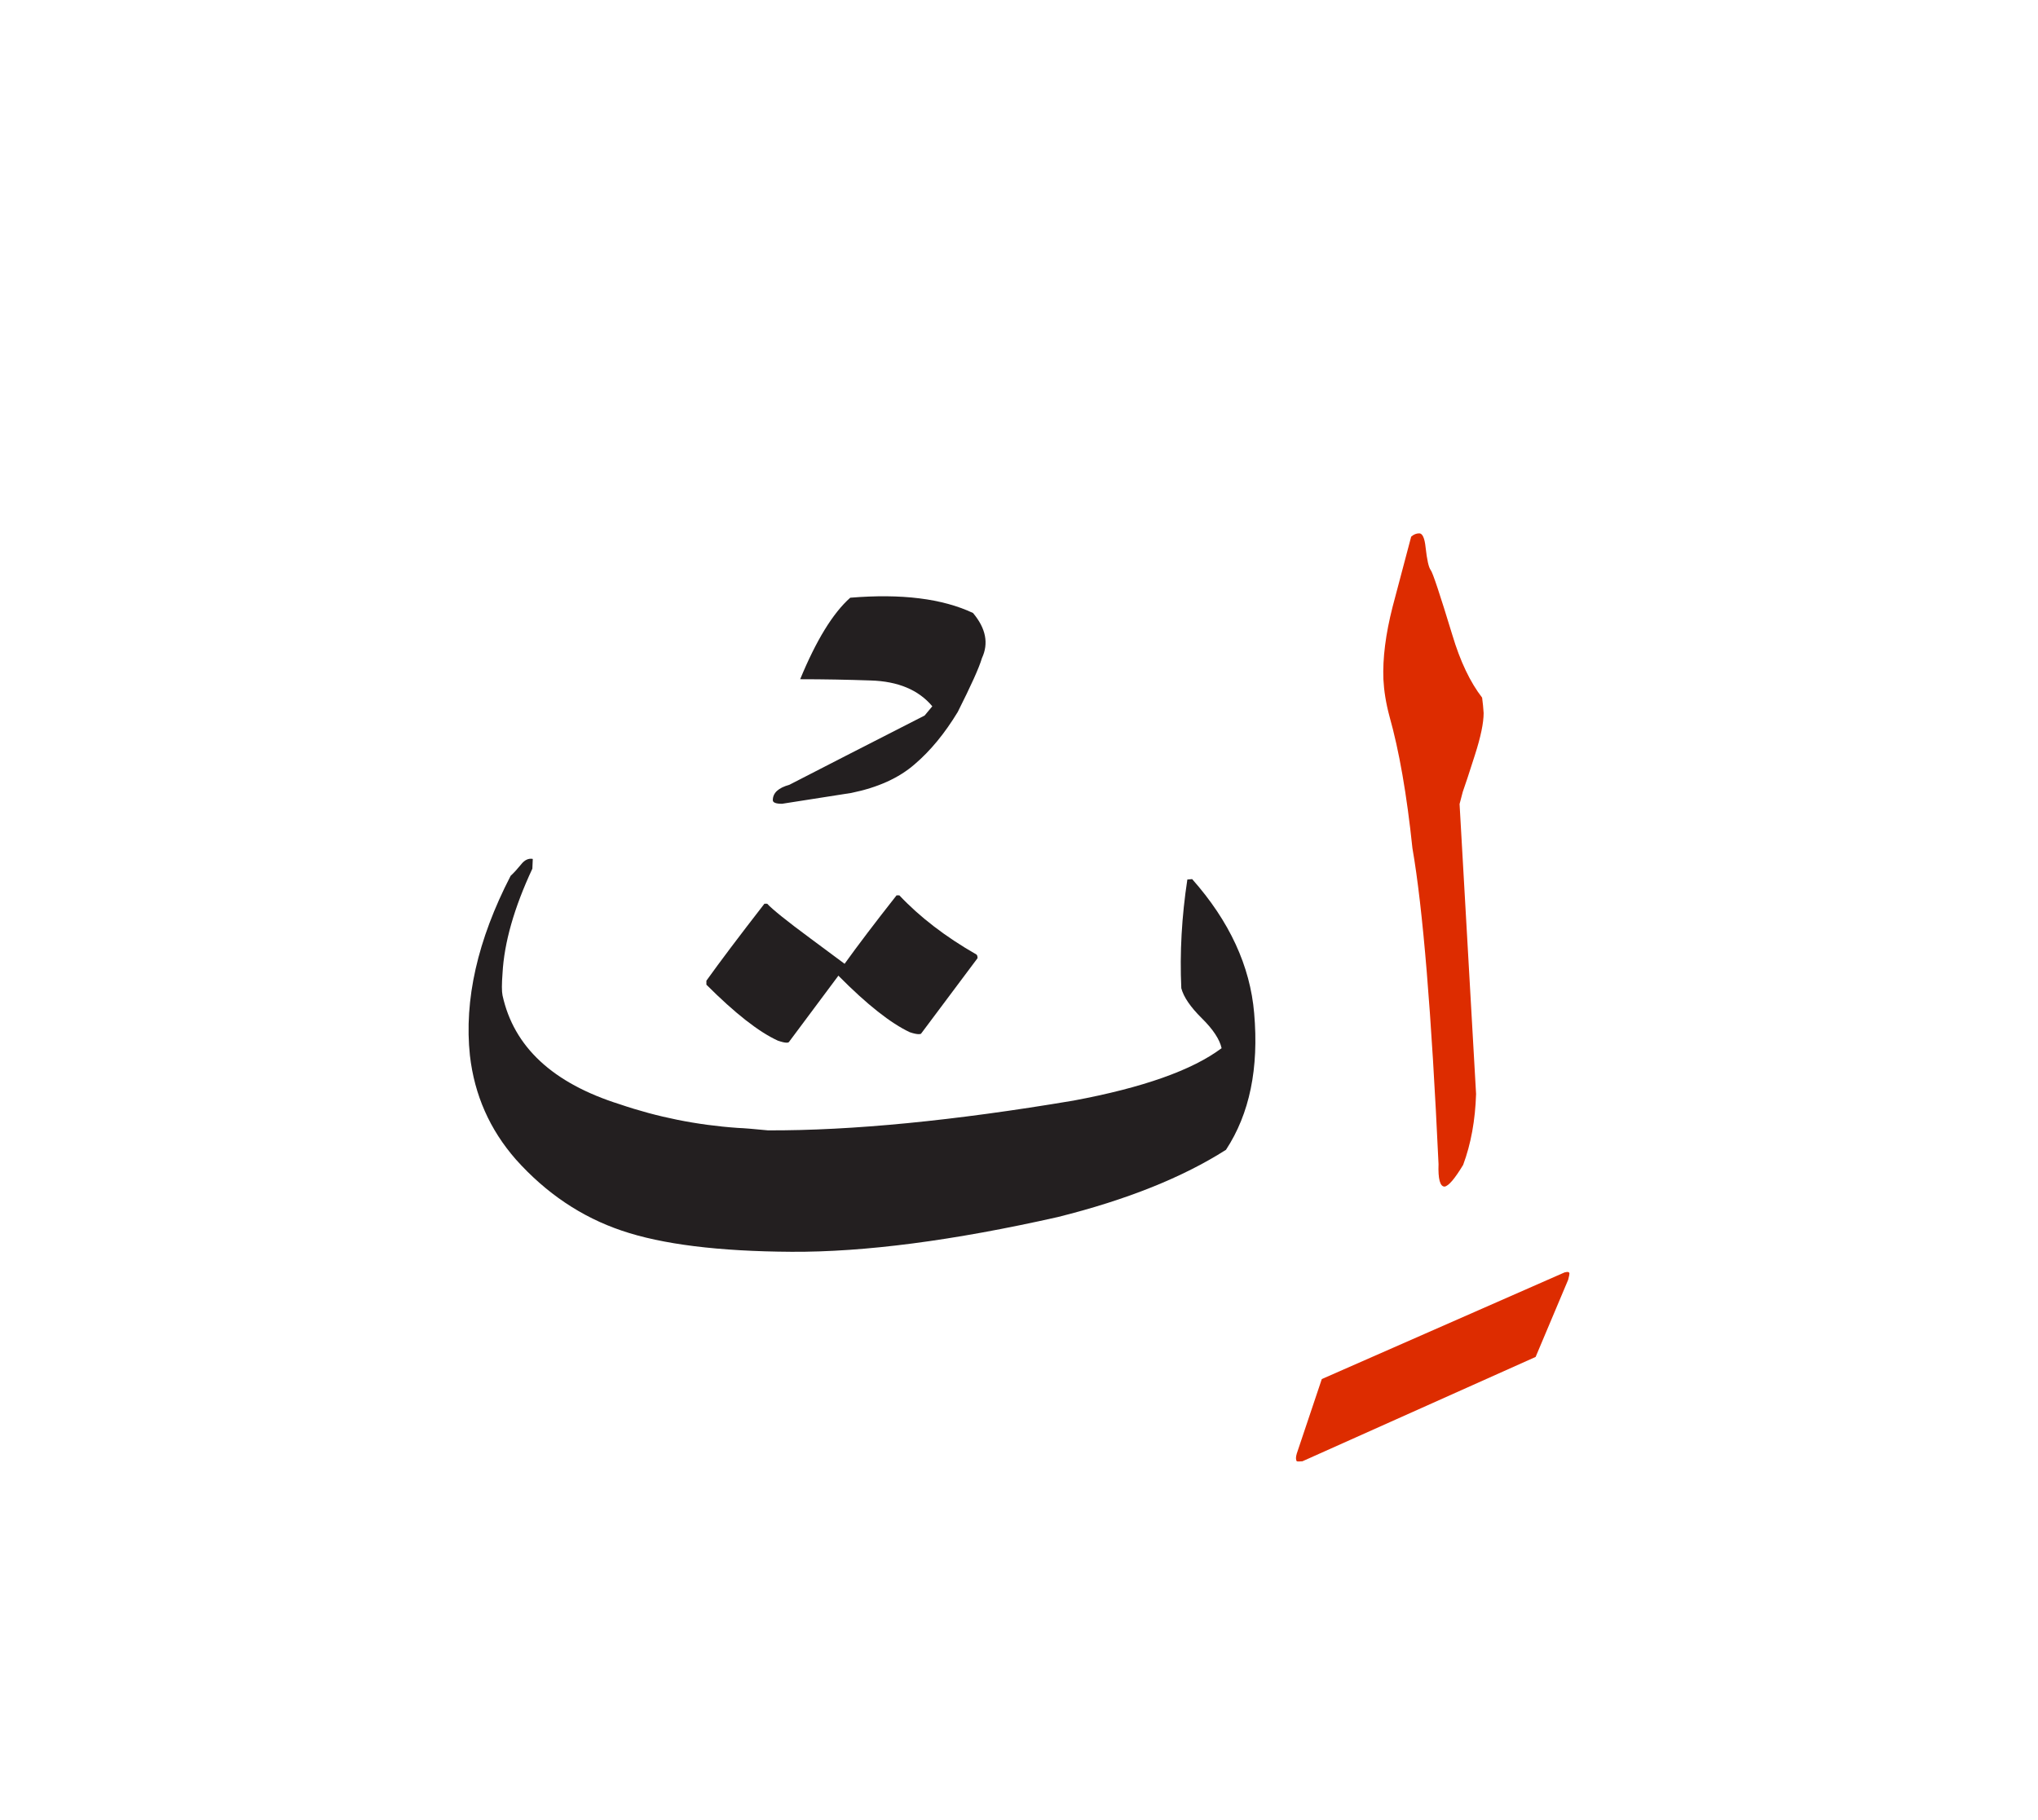 <svg id="vector" xmlns="http://www.w3.org/2000/svg" width="75" height="67" viewBox="0 0 83 73"><path fill="#DD2C00" d="M60.115,43.987c-0.034,1.075 -0.208,2.033 -0.526,2.889c-0.342,0.566 -0.594,0.862 -0.756,0.885c-0.185,0 -0.269,-0.308 -0.247,-0.918c-0.285,-6.137 -0.638,-10.426 -1.063,-12.867c-0.229,-2.189 -0.543,-3.981 -0.935,-5.37c-0.146,-0.543 -0.224,-1.048 -0.247,-1.507c-0.034,-0.857 0.09,-1.842 0.375,-2.957l0.756,-2.855c0.101,-0.09 0.207,-0.135 0.331,-0.135c0.128,0 0.218,0.19 0.257,0.577c0.056,0.499 0.123,0.807 0.207,0.918c0.084,0.106 0.375,0.985 0.879,2.637c0.324,1.087 0.733,1.938 1.215,2.56c0.028,0.218 0.051,0.425 0.062,0.627c0,0.403 -0.118,0.969 -0.353,1.702s-0.398,1.238 -0.498,1.512l-0.129,0.493L60.115,43.987z" id="path_0"/><path fill="#DD2C00" d="M52.813,58.636l1.019,-3.035l9.889,-4.345c0.134,-0.034 0.196,-0.017 0.196,0.051c0,0.033 -0.017,0.112 -0.05,0.246L62.54,54.7l-9.497,4.25c-0.124,0.011 -0.196,0.011 -0.23,0C52.769,58.882 52.769,58.782 52.813,58.636z" id="path_1"/><path fill="#231f20" d="M28.769,39.537v-0.163c0.549,-0.767 1.333,-1.809 2.363,-3.135h0.112c0.212,0.229 0.795,0.7 1.758,1.411c0.459,0.342 0.924,0.683 1.395,1.036c0.526,-0.733 1.231,-1.664 2.117,-2.789h0.112c0.834,0.885 1.876,1.686 3.136,2.408c0.034,0.022 0.05,0.073 0.05,0.151l-2.295,3.068c-0.012,0.022 -0.045,0.028 -0.102,0.028c-0.078,0 -0.195,-0.022 -0.363,-0.079c-0.773,-0.363 -1.742,-1.125 -2.901,-2.296v-0.016l-2.016,2.704c-0.012,0.023 -0.045,0.034 -0.101,0.034c-0.079,0 -0.196,-0.028 -0.358,-0.084C30.896,41.458 29.928,40.696 28.769,39.537z" id="path_2"/><path fill="#231f20" d="M49.93,46.262C48.166,47.387 45.887,48.3 43.087,49c-4.267,0.963 -7.884,1.434 -10.852,1.417c-2.967,-0.017 -5.275,-0.303 -6.915,-0.862c-1.641,-0.555 -3.08,-1.523 -4.312,-2.901c-1.063,-1.215 -1.686,-2.625 -1.87,-4.233c-0.241,-2.262 0.308,-4.704 1.658,-7.319c0.14,-0.128 0.28,-0.285 0.426,-0.464c0.14,-0.18 0.302,-0.258 0.476,-0.224l-0.017,0.397c-0.745,1.596 -1.148,3.018 -1.215,4.261c-0.034,0.437 -0.034,0.74 0,0.901c0.459,2.1 2.049,3.578 4.776,4.435c1.529,0.521 3.13,0.846 4.805,0.963c0.263,0.01 0.672,0.045 1.231,0.1c3.421,0.012 7.571,-0.392 12.448,-1.214c2.822,-0.527 4.832,-1.238 6.025,-2.134c-0.079,-0.357 -0.347,-0.767 -0.807,-1.22c-0.459,-0.454 -0.739,-0.862 -0.834,-1.221c-0.067,-1.444 0.017,-2.923 0.246,-4.429l0.196,-0.017c1.518,1.713 2.362,3.539 2.525,5.46C51.273,42.941 50.893,44.795 49.93,46.262z" id="path_3"/><path fill="#231f20" d="M32.146,31.395c1.227,-0.632 3.063,-1.574 5.51,-2.822c0.213,-0.252 0.313,-0.376 0.313,-0.376c-0.555,-0.666 -1.395,-1.019 -2.508,-1.052c-0.963,-0.033 -1.921,-0.051 -2.873,-0.051c0.655,-1.59 1.338,-2.699 2.039,-3.32c2.089,-0.173 3.751,0.034 5,0.622c0.526,0.627 0.644,1.237 0.364,1.837c-0.112,0.386 -0.442,1.114 -0.986,2.195c-0.526,0.868 -1.108,1.579 -1.758,2.133c-0.644,0.56 -1.501,0.946 -2.576,1.165c-1.871,0.296 -2.811,0.442 -2.822,0.442c-0.252,0 -0.375,-0.051 -0.375,-0.146C31.474,31.726 31.698,31.519 32.146,31.395z" id="path_4"/></svg>
